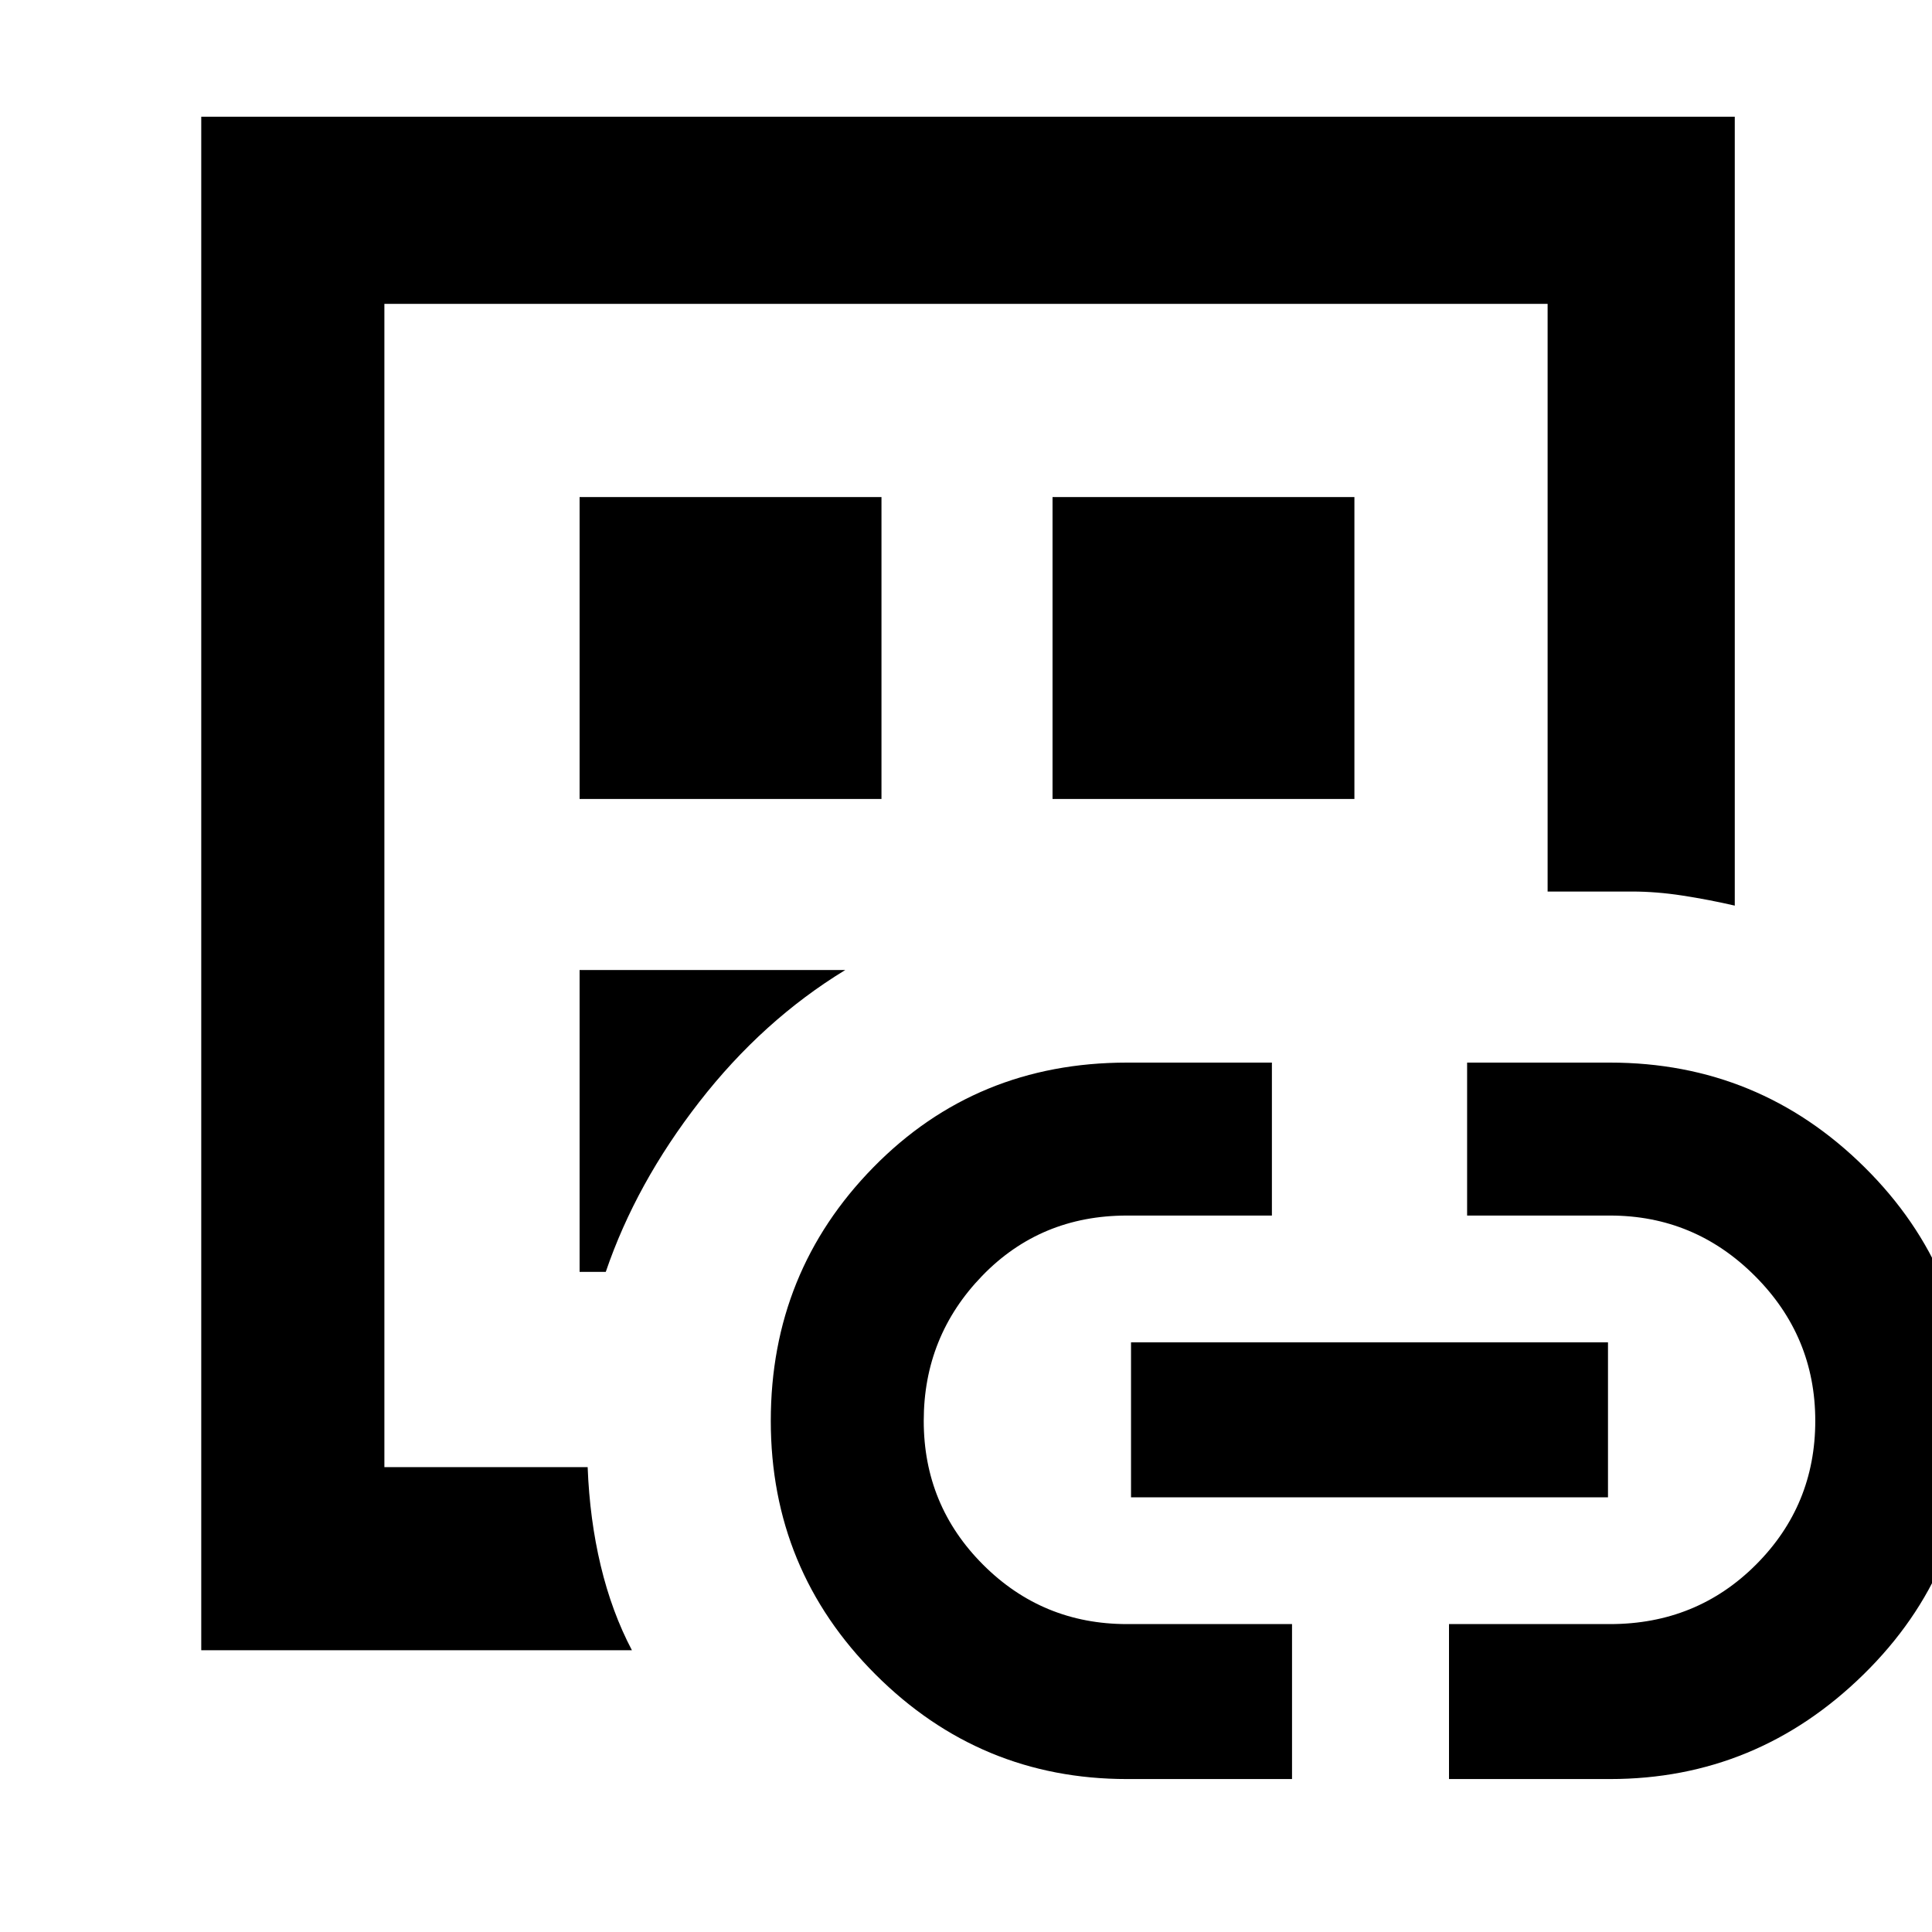 <svg xmlns="http://www.w3.org/2000/svg" height="48" width="48"><path d="M5 41V2.9H43.1V22.5Q42.45 22.35 41.8 22.25Q41.15 22.15 40.55 22.15H38.45V7.55H9.55V36.45H14.6Q14.65 37.75 14.925 38.9Q15.2 40.05 15.7 41ZM9.55 35.05Q9.55 35.05 9.55 35.05Q9.55 35.05 9.55 35.05Q9.55 35.4 9.55 35.75Q9.55 36.1 9.55 36.45V7.55V35.05ZM14.4 31.6H15.05Q15.8 29.4 17.375 27.375Q18.95 25.35 21 24.1H14.4ZM14.4 19.85H21.9V12.35H14.4ZM28 44.2Q24.35 44.2 21.75 41.6Q19.15 39 19.15 35.3Q19.15 31.6 21.7 29Q24.25 26.4 28 26.4H31.6V30.2H28Q25.85 30.2 24.4 31.7Q22.95 33.2 22.95 35.3Q22.95 37.4 24.425 38.875Q25.9 40.35 28 40.35H32.1V44.2ZM26.15 19.85H33.65V12.35H26.15ZM28.1 37.2V33.35H39.95V37.2ZM36 44.2V40.35H40Q42.15 40.35 43.625 38.875Q45.1 37.4 45.1 35.3Q45.1 33.2 43.6 31.7Q42.1 30.2 40 30.2H36.45V26.4H40Q43.7 26.4 46.325 29Q48.95 31.6 48.95 35.3Q48.95 39 46.3 41.6Q43.65 44.2 40 44.2Z"/></svg>